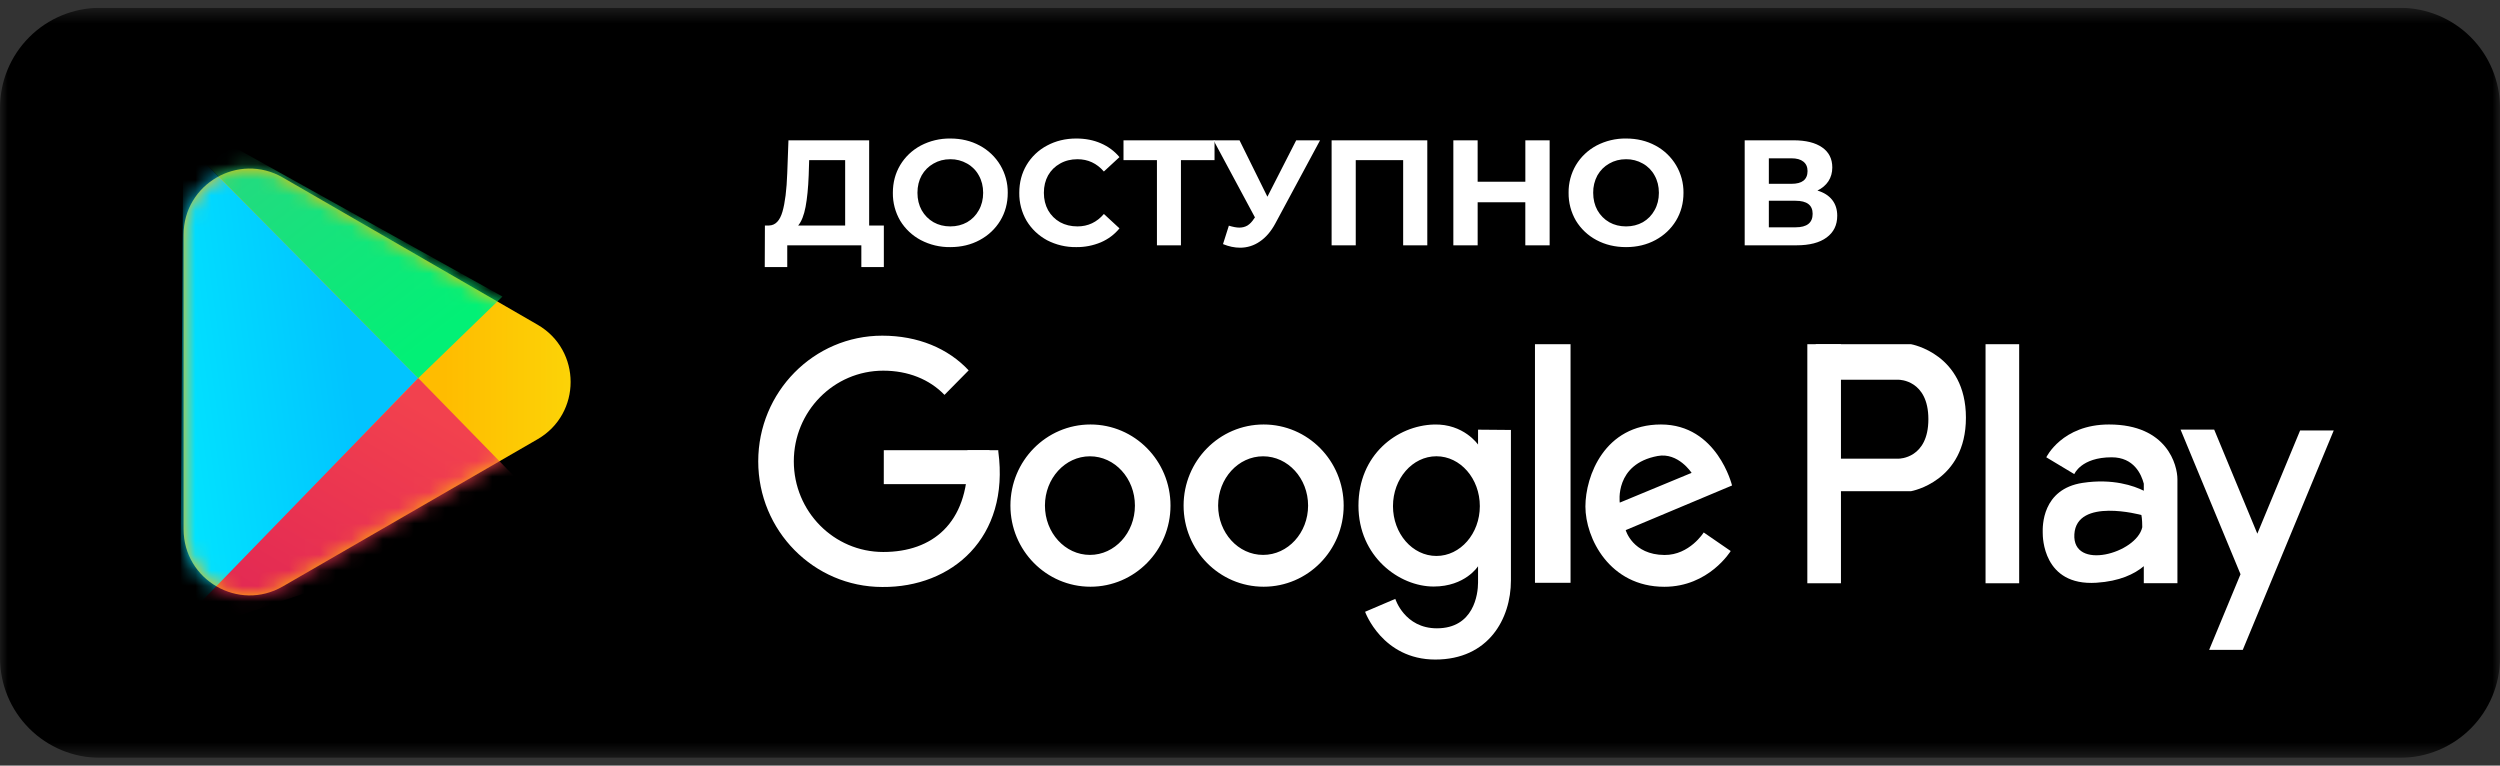 <svg width="160" height="49" viewBox="0 0 160 49" fill="none" xmlns="http://www.w3.org/2000/svg">
<rect x="0" y="0" width="160" height="49" fill="#333333" stroke="none"/>
<g id="Link &#226;&#134;&#146; SVG" clip-path="url(#clip0_2_2142)">
<g id="Clip path group">
<mask id="mask0_2_2142" style="mask-type:luminance" maskUnits="userSpaceOnUse" x="0" y="0" width="160" height="49">
<g id="a">
<path id="Vector" d="M0 0.5H160V48.5H0V0.5Z" fill="white"/>
</g>
</mask>
<g mask="url(#mask0_2_2142)">
<g id="Group">
<path id="Vector_2" d="M6.4 0.5C4.703 0.5 3.075 1.174 1.875 2.375C0.674 3.575 0 5.203 0 6.9L0 42.1C0 43.797 0.674 45.425 1.875 46.626C3.075 47.826 4.703 48.5 6.4 48.5H153.6C155.297 48.5 156.925 47.826 158.125 46.626C159.326 45.425 160 43.797 160 42.1V6.9C160 5.203 159.326 3.575 158.125 2.375C156.925 1.174 155.297 0.5 153.6 0.5L6.4 0.5Z" fill="black"/>
<path id="Vector_3" d="M56.566 14.433V17.092H55.126V15.7H50.384V17.092H48.944L48.954 14.432H49.222C49.626 14.42 49.91 14.126 50.077 13.549C50.243 12.974 50.346 12.151 50.384 11.082L50.461 8.98H55.626V14.433H56.566ZM51.756 11.226C51.725 12.026 51.658 12.698 51.556 13.242C51.453 13.78 51.296 14.177 51.085 14.432H54.09V10.248H51.786L51.756 11.228V11.226ZM60.82 15.815C60.162 15.825 59.511 15.67 58.928 15.364C58.386 15.077 57.932 14.649 57.613 14.125C57.297 13.584 57.134 12.967 57.143 12.34C57.143 11.68 57.3 11.089 57.613 10.564C57.933 10.033 58.372 9.617 58.929 9.316C59.512 9.011 60.161 8.856 60.819 8.865C61.517 8.865 62.144 9.015 62.701 9.316C63.249 9.607 63.706 10.043 64.023 10.576C64.339 11.11 64.503 11.72 64.496 12.34C64.496 13 64.336 13.594 64.016 14.126C63.696 14.65 63.258 15.063 62.701 15.364C62.145 15.664 61.517 15.815 60.82 15.815ZM60.82 14.49C61.217 14.49 61.575 14.4 61.895 14.222C62.215 14.036 62.465 13.78 62.644 13.454C62.829 13.127 62.922 12.756 62.922 12.34C62.922 11.924 62.829 11.553 62.644 11.226C62.472 10.907 62.211 10.644 61.894 10.468C61.567 10.281 61.196 10.185 60.82 10.19C60.423 10.19 60.065 10.282 59.745 10.468C59.425 10.648 59.172 10.9 58.986 11.226C58.806 11.553 58.717 11.924 58.717 12.34C58.717 12.756 58.807 13.127 58.987 13.454C59.172 13.78 59.425 14.036 59.745 14.222C60.065 14.401 60.423 14.49 60.82 14.49ZM68.872 15.815C68.224 15.824 67.585 15.672 67.01 15.374C66.46 15.073 66.024 14.66 65.704 14.135C65.387 13.591 65.225 12.97 65.234 12.34C65.234 11.674 65.391 11.08 65.704 10.554C66.017 10.029 66.469 9.601 67.01 9.316C67.567 9.016 68.19 8.865 68.882 8.865C69.464 8.865 69.989 8.967 70.456 9.172C70.93 9.377 71.326 9.672 71.646 10.055L70.648 10.977C70.194 10.452 69.631 10.19 68.958 10.19C68.543 10.19 68.171 10.282 67.845 10.468C67.519 10.648 67.263 10.9 67.077 11.226C66.897 11.553 66.808 11.924 66.808 12.34C66.808 12.756 66.898 13.127 67.077 13.454C67.263 13.78 67.519 14.036 67.845 14.222C68.171 14.401 68.543 14.49 68.959 14.49C69.631 14.49 70.194 14.225 70.649 13.694L71.647 14.615C71.327 15.005 70.93 15.303 70.457 15.508C69.955 15.718 69.416 15.823 68.872 15.815ZM77.73 10.247H75.58V15.7H74.044V10.247H71.904V8.98H77.731L77.73 10.247Z" fill="white"/>
<path id="Vector_4" d="M84.484 8.98L81.623 14.298C81.348 14.81 81.015 15.198 80.624 15.46C80.255 15.717 79.817 15.854 79.367 15.853C79.015 15.853 78.65 15.777 78.272 15.623L78.647 14.443C78.916 14.525 79.14 14.567 79.319 14.567C79.511 14.567 79.684 14.522 79.837 14.433C79.991 14.337 80.132 14.19 80.26 13.991L80.317 13.914L77.667 8.98H79.329L81.114 12.59L82.957 8.98H84.484ZM91.347 8.98V15.7H89.802V10.247H86.768V15.7H85.223V8.98H91.347ZM99.177 8.98V15.7H97.62V12.945H94.57V15.7H93.014V8.98H94.569V11.63H97.622V8.98H99.177ZM104.067 15.815C103.369 15.815 102.739 15.665 102.175 15.364C101.633 15.077 101.179 14.649 100.86 14.125C100.544 13.584 100.382 12.967 100.39 12.34C100.381 11.716 100.543 11.102 100.86 10.564C101.18 10.033 101.619 9.617 102.175 9.316C102.758 9.011 103.409 8.855 104.067 8.865C104.764 8.865 105.391 9.015 105.948 9.316C106.496 9.607 106.953 10.043 107.27 10.576C107.586 11.11 107.75 11.72 107.743 12.34C107.743 13 107.583 13.594 107.263 14.126C106.943 14.65 106.505 15.063 105.948 15.364C105.391 15.664 104.764 15.815 104.067 15.815ZM104.067 14.49C104.463 14.49 104.822 14.4 105.142 14.222C105.458 14.04 105.717 13.774 105.891 13.454C106.076 13.127 106.169 12.756 106.169 12.34C106.169 11.924 106.076 11.553 105.891 11.226C105.719 10.907 105.459 10.644 105.142 10.468C104.815 10.281 104.444 10.185 104.067 10.19C103.67 10.19 103.311 10.282 102.991 10.468C102.671 10.648 102.419 10.9 102.233 11.226C102.05 11.568 101.957 11.952 101.964 12.34C101.964 12.756 102.054 13.127 102.233 13.454C102.419 13.78 102.671 14.036 102.991 14.222C103.311 14.401 103.67 14.49 104.067 14.49ZM116.316 12.196C116.726 12.318 117.039 12.516 117.257 12.791C117.475 13.066 117.583 13.405 117.583 13.809C117.583 14.404 117.356 14.868 116.902 15.201C116.454 15.533 115.811 15.7 114.972 15.7H111.66V8.98H114.79C115.571 8.98 116.179 9.13 116.614 9.431C117.049 9.732 117.267 10.161 117.267 10.718C117.267 11.05 117.183 11.345 117.017 11.601C116.851 11.851 116.617 12.049 116.316 12.196ZM113.206 11.764H114.655C114.995 11.764 115.251 11.697 115.423 11.562C115.596 11.422 115.683 11.217 115.683 10.948C115.683 10.685 115.593 10.484 115.414 10.343C115.241 10.203 114.988 10.132 114.655 10.132H113.206V11.764ZM114.915 14.548C115.644 14.548 116.009 14.26 116.009 13.684C116.009 13.127 115.644 12.849 114.915 12.849H113.206V14.548H114.915Z" fill="white"/>
<path id="Vector_5" fill-rule="evenodd" clip-rule="evenodd" d="M122.307 22.03H116.207V31.436H122.307C122.307 31.436 125.819 30.829 125.819 26.733C125.819 22.637 122.307 22.03 122.307 22.03ZM121.532 24.305H117.391V29.353H121.532C121.532 29.353 123.416 29.353 123.416 26.829C123.416 24.305 121.532 24.305 121.532 24.305Z" fill="white"/>
<path id="Vector_6" fill-rule="evenodd" clip-rule="evenodd" d="M115.669 22.03H117.821V37.331H115.669V22.03ZM127.075 22.03H129.227V37.331H127.075V22.03ZM134.976 27.167C131.966 27.167 130.963 29.267 130.963 29.267L132.755 30.343C132.755 30.343 133.188 29.267 135.147 29.267C136.574 29.267 137.049 30.361 137.203 30.957V31.407C136.578 31.097 135.225 30.611 133.293 30.903C130.674 31.299 130.726 33.705 130.734 34.085L130.735 34.121C130.735 34.336 130.737 37.514 134.165 37.296C135.662 37.201 136.61 36.734 137.203 36.236V37.326H139.355V30.672C139.355 29.789 138.718 27.167 134.976 27.167ZM132.759 34.19C132.903 31.825 137.049 32.96 137.049 32.96C137.049 32.96 137.105 33.21 137.105 33.743C136.737 35.42 132.615 36.556 132.759 34.19Z" fill="white"/>
<path id="Vector_7" d="M144.469 34.155L141.708 27.495H139.556L143.393 36.751L141.385 41.593H143.537L149.36 27.548H147.208L144.469 34.155Z" fill="white"/>
<path id="Vector_8" fill-rule="evenodd" clip-rule="evenodd" d="M106.3 27.167C109.908 27.167 110.851 31.071 110.851 31.071L104.045 33.928C104.045 33.928 104.485 35.508 106.531 35.519C108.134 35.528 109.038 34.077 109.038 34.077L110.765 35.265C110.765 35.265 109.371 37.554 106.518 37.554C103.011 37.554 101.466 34.439 101.466 32.416C101.466 30.467 102.692 27.167 106.3 27.167ZM106.092 29.183C107.406 28.939 108.262 30.263 108.262 30.263L103.664 32.168C103.664 32.168 103.314 29.699 106.092 29.183ZM98.238 22.03H100.515V37.3H98.238V22.03ZM94.595 28.452V27.499L96.699 27.517V37.151C96.699 39.613 95.256 42.211 91.859 42.211C88.463 42.211 87.366 39.154 87.366 39.154L89.299 38.328C89.299 38.328 89.889 40.212 91.96 40.212C94.32 40.212 94.595 38.032 94.595 37.286V36.24C94.595 36.24 93.779 37.538 91.751 37.538C89.552 37.538 86.941 35.625 86.941 32.364C86.941 29.102 89.4 27.236 91.776 27.169C93.68 27.114 94.595 28.452 94.595 28.452ZM94.709 32.392C94.709 34.152 93.465 35.581 91.931 35.581C90.396 35.581 89.151 34.153 89.151 32.391C89.151 30.63 90.396 29.201 91.931 29.201C93.465 29.201 94.709 30.631 94.709 32.392ZM85.995 32.358C85.995 35.225 83.701 37.55 80.872 37.55C78.043 37.55 75.75 35.225 75.75 32.358C75.75 29.491 78.043 27.167 80.872 27.167C83.702 27.167 85.995 29.491 85.995 32.358ZM83.718 32.358C83.718 34.101 82.429 35.514 80.838 35.514C79.248 35.514 77.96 34.101 77.96 32.358C77.96 30.616 79.249 29.203 80.839 29.203C82.429 29.203 83.718 30.616 83.718 32.358ZM74.912 32.358C74.912 35.225 72.619 37.55 69.79 37.55C66.96 37.55 64.667 35.225 64.667 32.358C64.667 29.491 66.96 27.167 69.79 27.167C72.619 27.167 74.912 29.491 74.912 32.358ZM72.635 32.358C72.635 34.101 71.346 35.514 69.756 35.514C68.166 35.514 66.876 34.101 66.876 32.358C66.876 30.616 68.166 29.203 69.756 29.203C71.346 29.203 72.635 30.616 72.635 32.358ZM56.563 28.813H63.326L63.259 30.984H56.562L56.563 28.813Z" fill="white"/>
<path id="Vector_9" d="M56.462 37.567C60.918 37.607 64.634 34.423 63.891 28.893V28.813H61.915C61.931 29.043 61.936 29.281 61.931 29.525C61.936 33.475 59.691 35.327 56.529 35.327C53.367 35.327 50.804 32.73 50.804 29.525C50.804 26.321 53.367 23.723 56.529 23.723C58.111 23.723 59.482 24.272 60.447 25.272L61.995 23.703C60.678 22.295 58.753 21.483 56.462 21.483C52.08 21.483 48.527 25.084 48.527 29.525C48.527 33.967 52.08 37.56 56.462 37.567Z" fill="white"/>
<path id="Vector_10" fill-rule="evenodd" clip-rule="evenodd" d="M34.406 20.783C37.225 22.411 37.225 26.481 34.406 28.11L18.097 37.532C15.277 39.162 11.75 37.126 11.75 33.868V15.025C11.75 11.767 15.277 9.732 18.097 11.361L34.406 20.783Z" fill="url(#paint0_linear_2_2142)"/>
<g id="Mask group">
<mask id="mask1_2_2142" style="mask-type:alpha" maskUnits="userSpaceOnUse" x="11" y="10" width="26" height="29">
<g id="Group_2">
<path id="Vector_11" fill-rule="evenodd" clip-rule="evenodd" d="M34.406 20.783C37.225 22.411 37.225 26.481 34.406 28.11L18.097 37.532C15.277 39.162 11.75 37.126 11.75 33.868V15.025C11.75 11.767 15.277 9.732 18.097 11.361L34.406 20.783Z" fill="white"/>
</g>
</mask>
<g mask="url(#mask1_2_2142)">
<g id="Group_3">
<path id="Vector_12" fill-rule="evenodd" clip-rule="evenodd" d="M11.728 9.014L26.77 24.198L11.534 39.983L11.728 9.013V9.014Z" fill="url(#paint1_linear_2_2142)"/>
<path id="Vector_13" fill-rule="evenodd" clip-rule="evenodd" d="M8.635 5.888L26.768 24.202L32.158 18.979L8.635 5.888Z" fill="url(#paint2_linear_2_2142)"/>
<path id="Vector_14" fill-rule="evenodd" clip-rule="evenodd" d="M26.77 24.2L35.023 32.648L10.368 41.098L26.77 24.199V24.2Z" fill="url(#paint3_linear_2_2142)"/>
</g>
</g>
</g>
</g>
</g>
</g>
</g>
<defs>
<linearGradient id="paint0_linear_2_2142" x1="39.017" y1="18.436" x2="28.407" y2="18.436" gradientUnits="userSpaceOnUse">
<stop stop-color="#FBDA09"/>
<stop offset="1" stop-color="#FFBC00"/>
</linearGradient>
<linearGradient id="paint1_linear_2_2142" x1="13.011" y1="37.855" x2="24.185" y2="36.316" gradientUnits="userSpaceOnUse">
<stop stop-color="#01E2FF"/>
<stop offset="1" stop-color="#01C4FF"/>
</linearGradient>
<linearGradient id="paint2_linear_2_2142" x1="5.935" y1="15.388" x2="17.218" y2="29.875" gradientUnits="userSpaceOnUse">
<stop stop-color="#28D781"/>
<stop offset="1" stop-color="#02F076"/>
</linearGradient>
<linearGradient id="paint3_linear_2_2142" x1="19.641" y1="21.705" x2="9.966" y2="37.876" gradientUnits="userSpaceOnUse">
<stop stop-color="#F2414E"/>
<stop offset="1" stop-color="#E02554"/>
</linearGradient>
<clipPath id="clip0_2_2142">
<rect width="160" height="48" fill="white" transform="translate(0 0.5)"/>
</clipPath>
</defs>
</svg>
